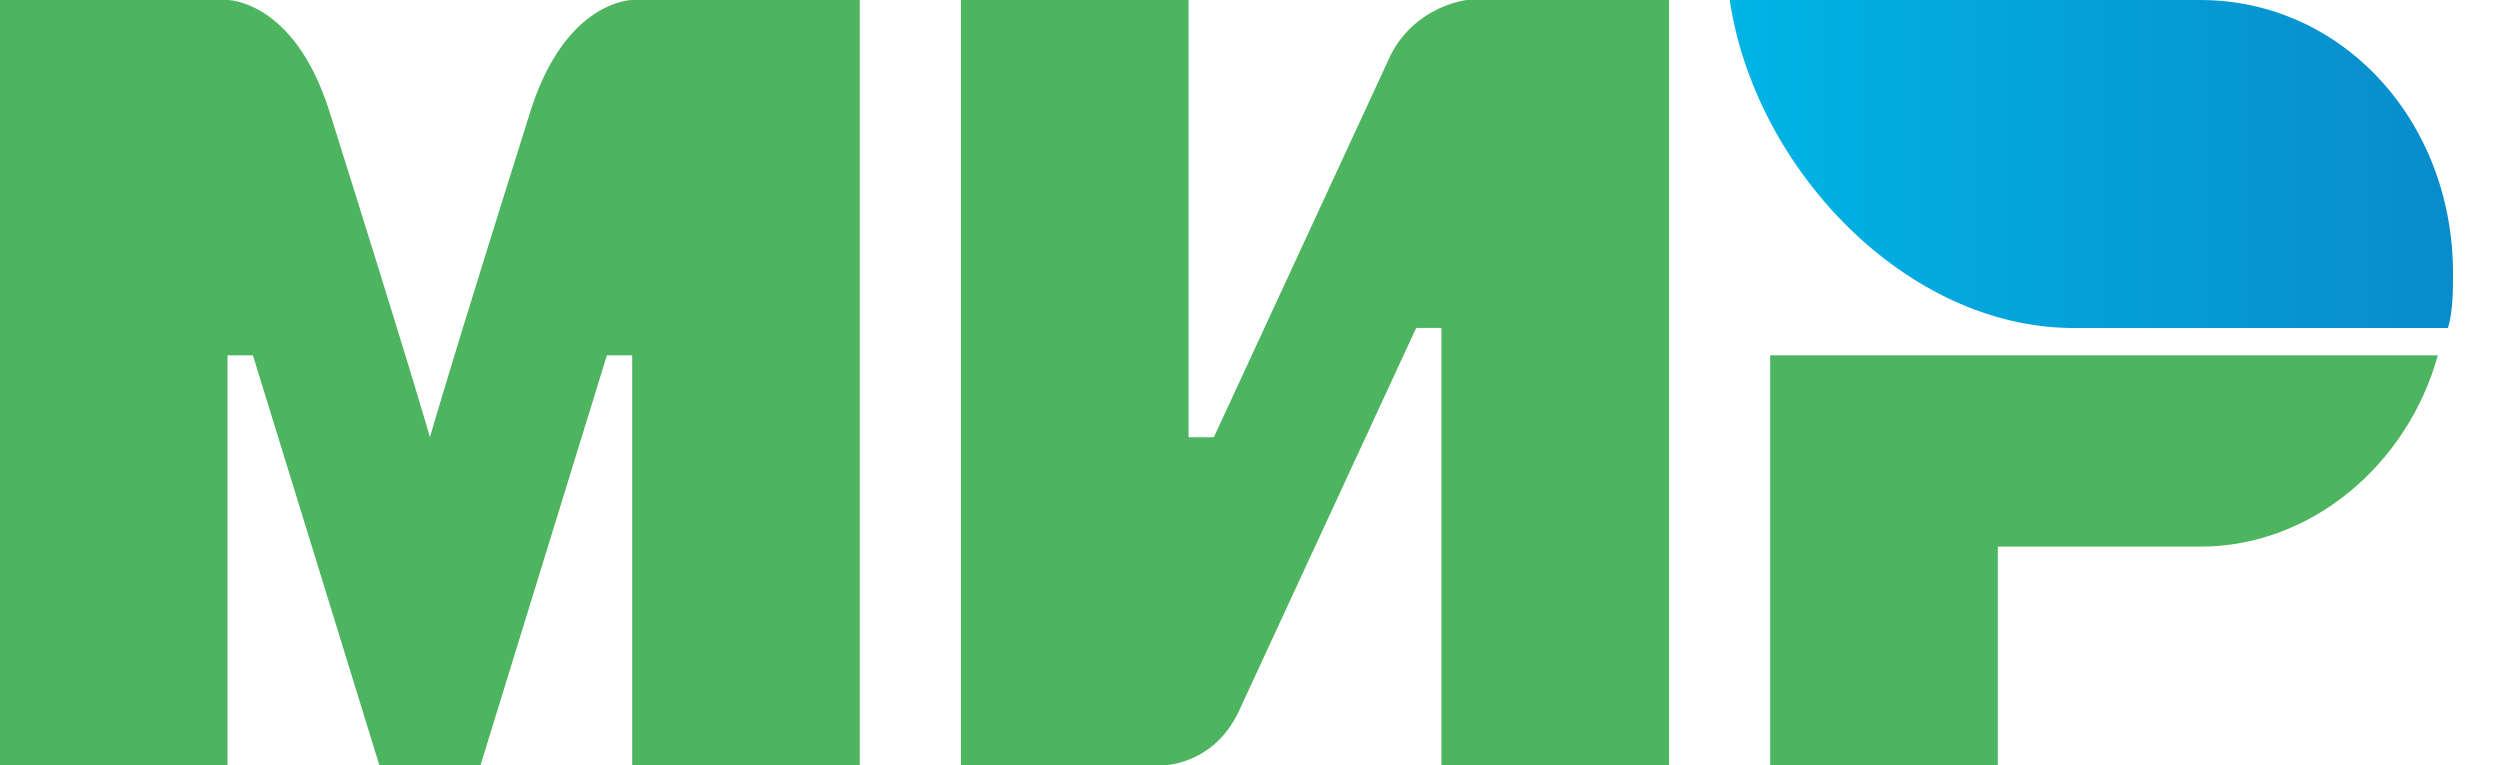 <svg width="49" height="15" viewBox="0 0 49 15" fill="none" xmlns="http://www.w3.org/2000/svg"
    id="card_mir">
    <g class="mir_svg__color">
        <path
            d="M43.122 0h-9.22c.496 3.321 3.47 6.429 6.742 6.429h7.336c.099-.322.099-.75.099-1.072 0-3-2.181-5.357-4.957-5.357z"
            fill="url(#mir_svg__a)"></path>
        <path
            d="M34.696 6.964V15h4.461v-4.286h3.966c2.18 0 4.064-1.607 4.659-3.75H34.696zM18.835 0v15H22.8s.991 0 1.487-1.072l3.47-7.5h.495V15h4.461V0h-3.965s-.991.107-1.487 1.071l-3.47 7.5h-.495V0h-4.461zM0 15V0h4.46s1.29 0 1.984 2.143C8.228 7.82 8.426 8.57 8.426 8.57s.397-1.392 1.983-6.428C11.103 0 12.39 0 12.39 0h4.461v15h-4.46V6.964h-.496L9.417 15H7.436L4.957 6.964H4.46V15H0z"
            fill="#4DB45F"></path>
        <defs>
            <linearGradient id="mir_svg__a" x1="33.877" y1="3.214" x2="48.079" y2="3.214"
                gradientUnits="userSpaceOnUse">
                <stop offset="0%" stop-color="#00B4E6"></stop>
                <stop offset="100%" stop-color="#088CCB"></stop>
            </linearGradient>
        </defs>
    </g>

</svg>